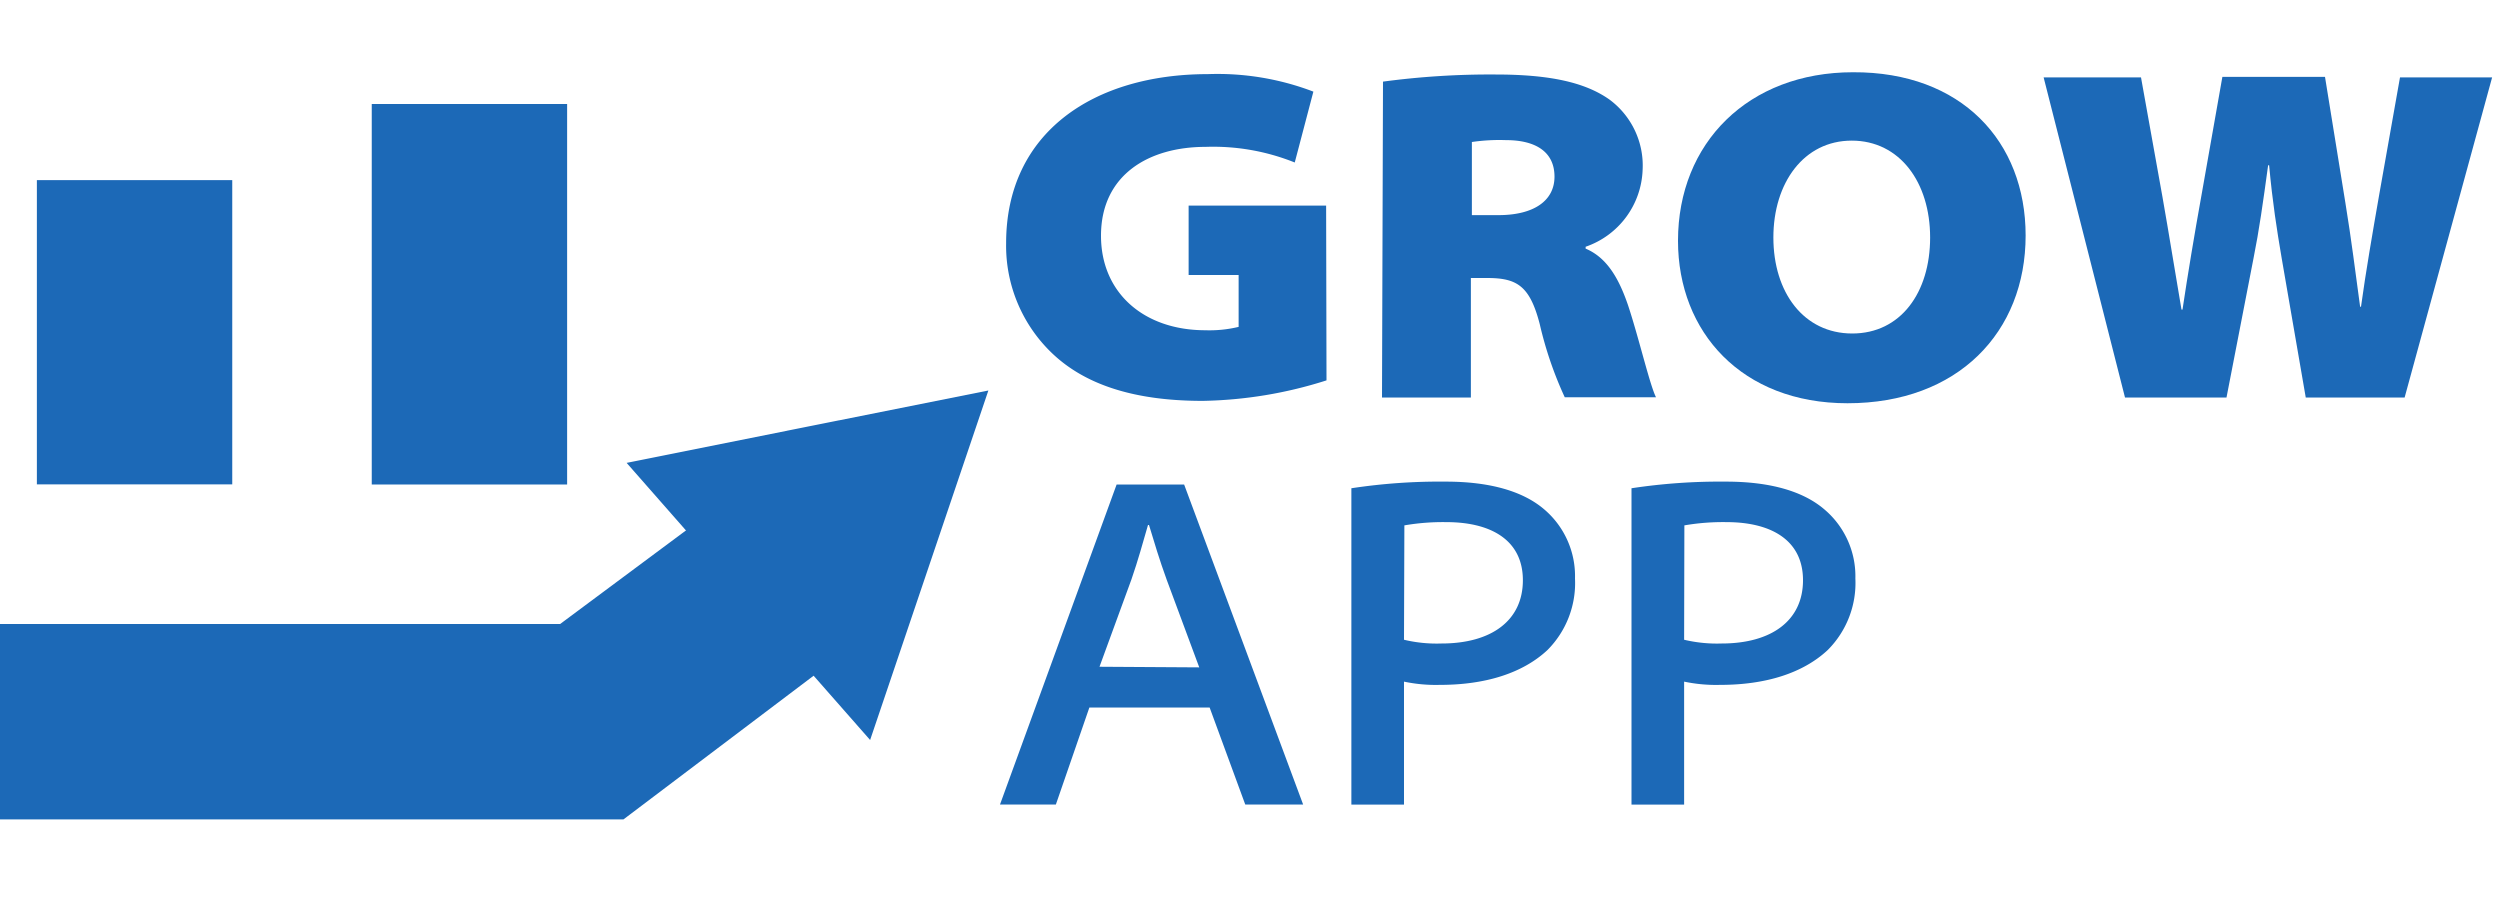 <svg xmlns="http://www.w3.org/2000/svg" viewBox="0 0 200 73.86"><defs><style>.cls-1{fill:#1c69b7;}</style></defs><title>GrowApp_Logotipo_Azul</title><g id="Dashboard_2" data-name="Dashboard 2"><g id="Logo_Branco"><rect class="cls-1" x="2.95" y="14.41" width="15.63" height="24.34"/><polygon class="cls-1" points="0 65.55 0 49.92 44.81 49.92 62.9 36.47 69.85 50.46 49.88 65.55 0 65.55"/><rect class="cls-1" x="29.74" y="8.32" width="15.63" height="30.44"/><polygon class="cls-1" points="69.61 59.2 59.87 48.12 50.13 37.03 64.6 34.13 79.07 31.24 74.34 45.22 69.61 59.2"/></g><path class="cls-1" d="M106.12,30.43a34.39,34.39,0,0,1-9.91,1.64c-5.63,0-9.46-1.37-12-3.77a11.89,11.89,0,0,1-3.72-8.85c0-8.85,7-13.52,16.14-13.52a21.48,21.48,0,0,1,8.44,1.4L103.58,13a17.48,17.48,0,0,0-7.15-1.25c-4.48,0-8.35,2.2-8.35,7.11,0,4.56,3.42,7.56,8.35,7.56a9.91,9.91,0,0,0,2.66-.27V22h-4V16.45h11Z"/><path class="cls-1" d="M110.64,6.53a64.4,64.4,0,0,1,9-.57c4.29,0,7.14.61,9.11,2a6.56,6.56,0,0,1,2.66,5.62,6.76,6.76,0,0,1-4.56,6.16v.15c1.71.72,2.66,2.39,3.39,4.52.87,2.62,1.74,6.38,2.24,7.37h-7.3a30,30,0,0,1-2-5.85c-.8-3.08-1.83-3.69-4.22-3.69h-1.29V31.8h-7.11Zm7.11,10.68h2.13c2.81,0,4.48-1.14,4.48-3.08s-1.45-2.92-3.88-2.92a15.21,15.21,0,0,0-2.73.15Z"/><path class="cls-1" d="M162.05,18.84c0,7.75-5.43,13.42-14.25,13.42-8.43,0-13.56-5.67-13.56-13,0-7.82,5.62-13.48,14-13.48C156.92,5.74,162.05,11.32,162.05,18.84ZM141.87,19c0,4.41,2.44,7.68,6.31,7.68s6.23-3.27,6.23-7.68-2.43-7.75-6.27-7.75S141.87,14.63,141.87,19Z"/><path class="cls-1" d="M170,31.8,163.49,6.19h7.79L173,15.77c.53,3,1.1,6.57,1.52,9h.08c.42-2.81.95-6,1.52-9.16l1.67-9.46H186l1.63,10.07c.49,3,.8,5.55,1.18,8.32h.07c.38-2.77.92-5.89,1.45-8.93L192,6.19h7.37l-7,25.61h-7.91l-1.93-11.17c-.38-2.24-.73-4.45-1-7.41h-.08c-.41,3-.72,5.21-1.17,7.45L178.12,31.8Z"/><path class="cls-1" d="M87.15,56.6l-2.68,7.76H80l9.33-25.6h5.4l9.52,25.6H99.62L96.77,56.6Zm8.79-3.21-2.6-7c-.58-1.59-1-3-1.42-4.39h-.08c-.4,1.38-.8,2.84-1.32,4.34l-2.56,7Z"/><path class="cls-1" d="M108.11,39.06a47.12,47.12,0,0,1,7.56-.53c3.6,0,6.18.8,7.82,2.18A7,7,0,0,1,126,46.28,7.59,7.59,0,0,1,123.8,52c-2,1.87-5,2.79-8.6,2.79a12.3,12.3,0,0,1-2.88-.26v9.84h-4.21Zm4.21,12.12a11.27,11.27,0,0,0,3,.3c4,0,6.51-1.84,6.51-5.06s-2.56-4.65-6.12-4.65a18.17,18.17,0,0,0-3.36.26Z"/><path class="cls-1" d="M130.52,39.06a47.31,47.31,0,0,1,7.56-.53c3.61,0,6.18.8,7.82,2.18a7,7,0,0,1,2.53,5.57A7.59,7.59,0,0,1,146.22,52c-2,1.87-5,2.79-8.6,2.79a12.39,12.39,0,0,1-2.89-.26v9.84h-4.21Zm4.21,12.12a11.35,11.35,0,0,0,3,.3c4,0,6.51-1.84,6.51-5.06s-2.56-4.65-6.12-4.65a18.21,18.21,0,0,0-3.37.26Z"/></g></svg>